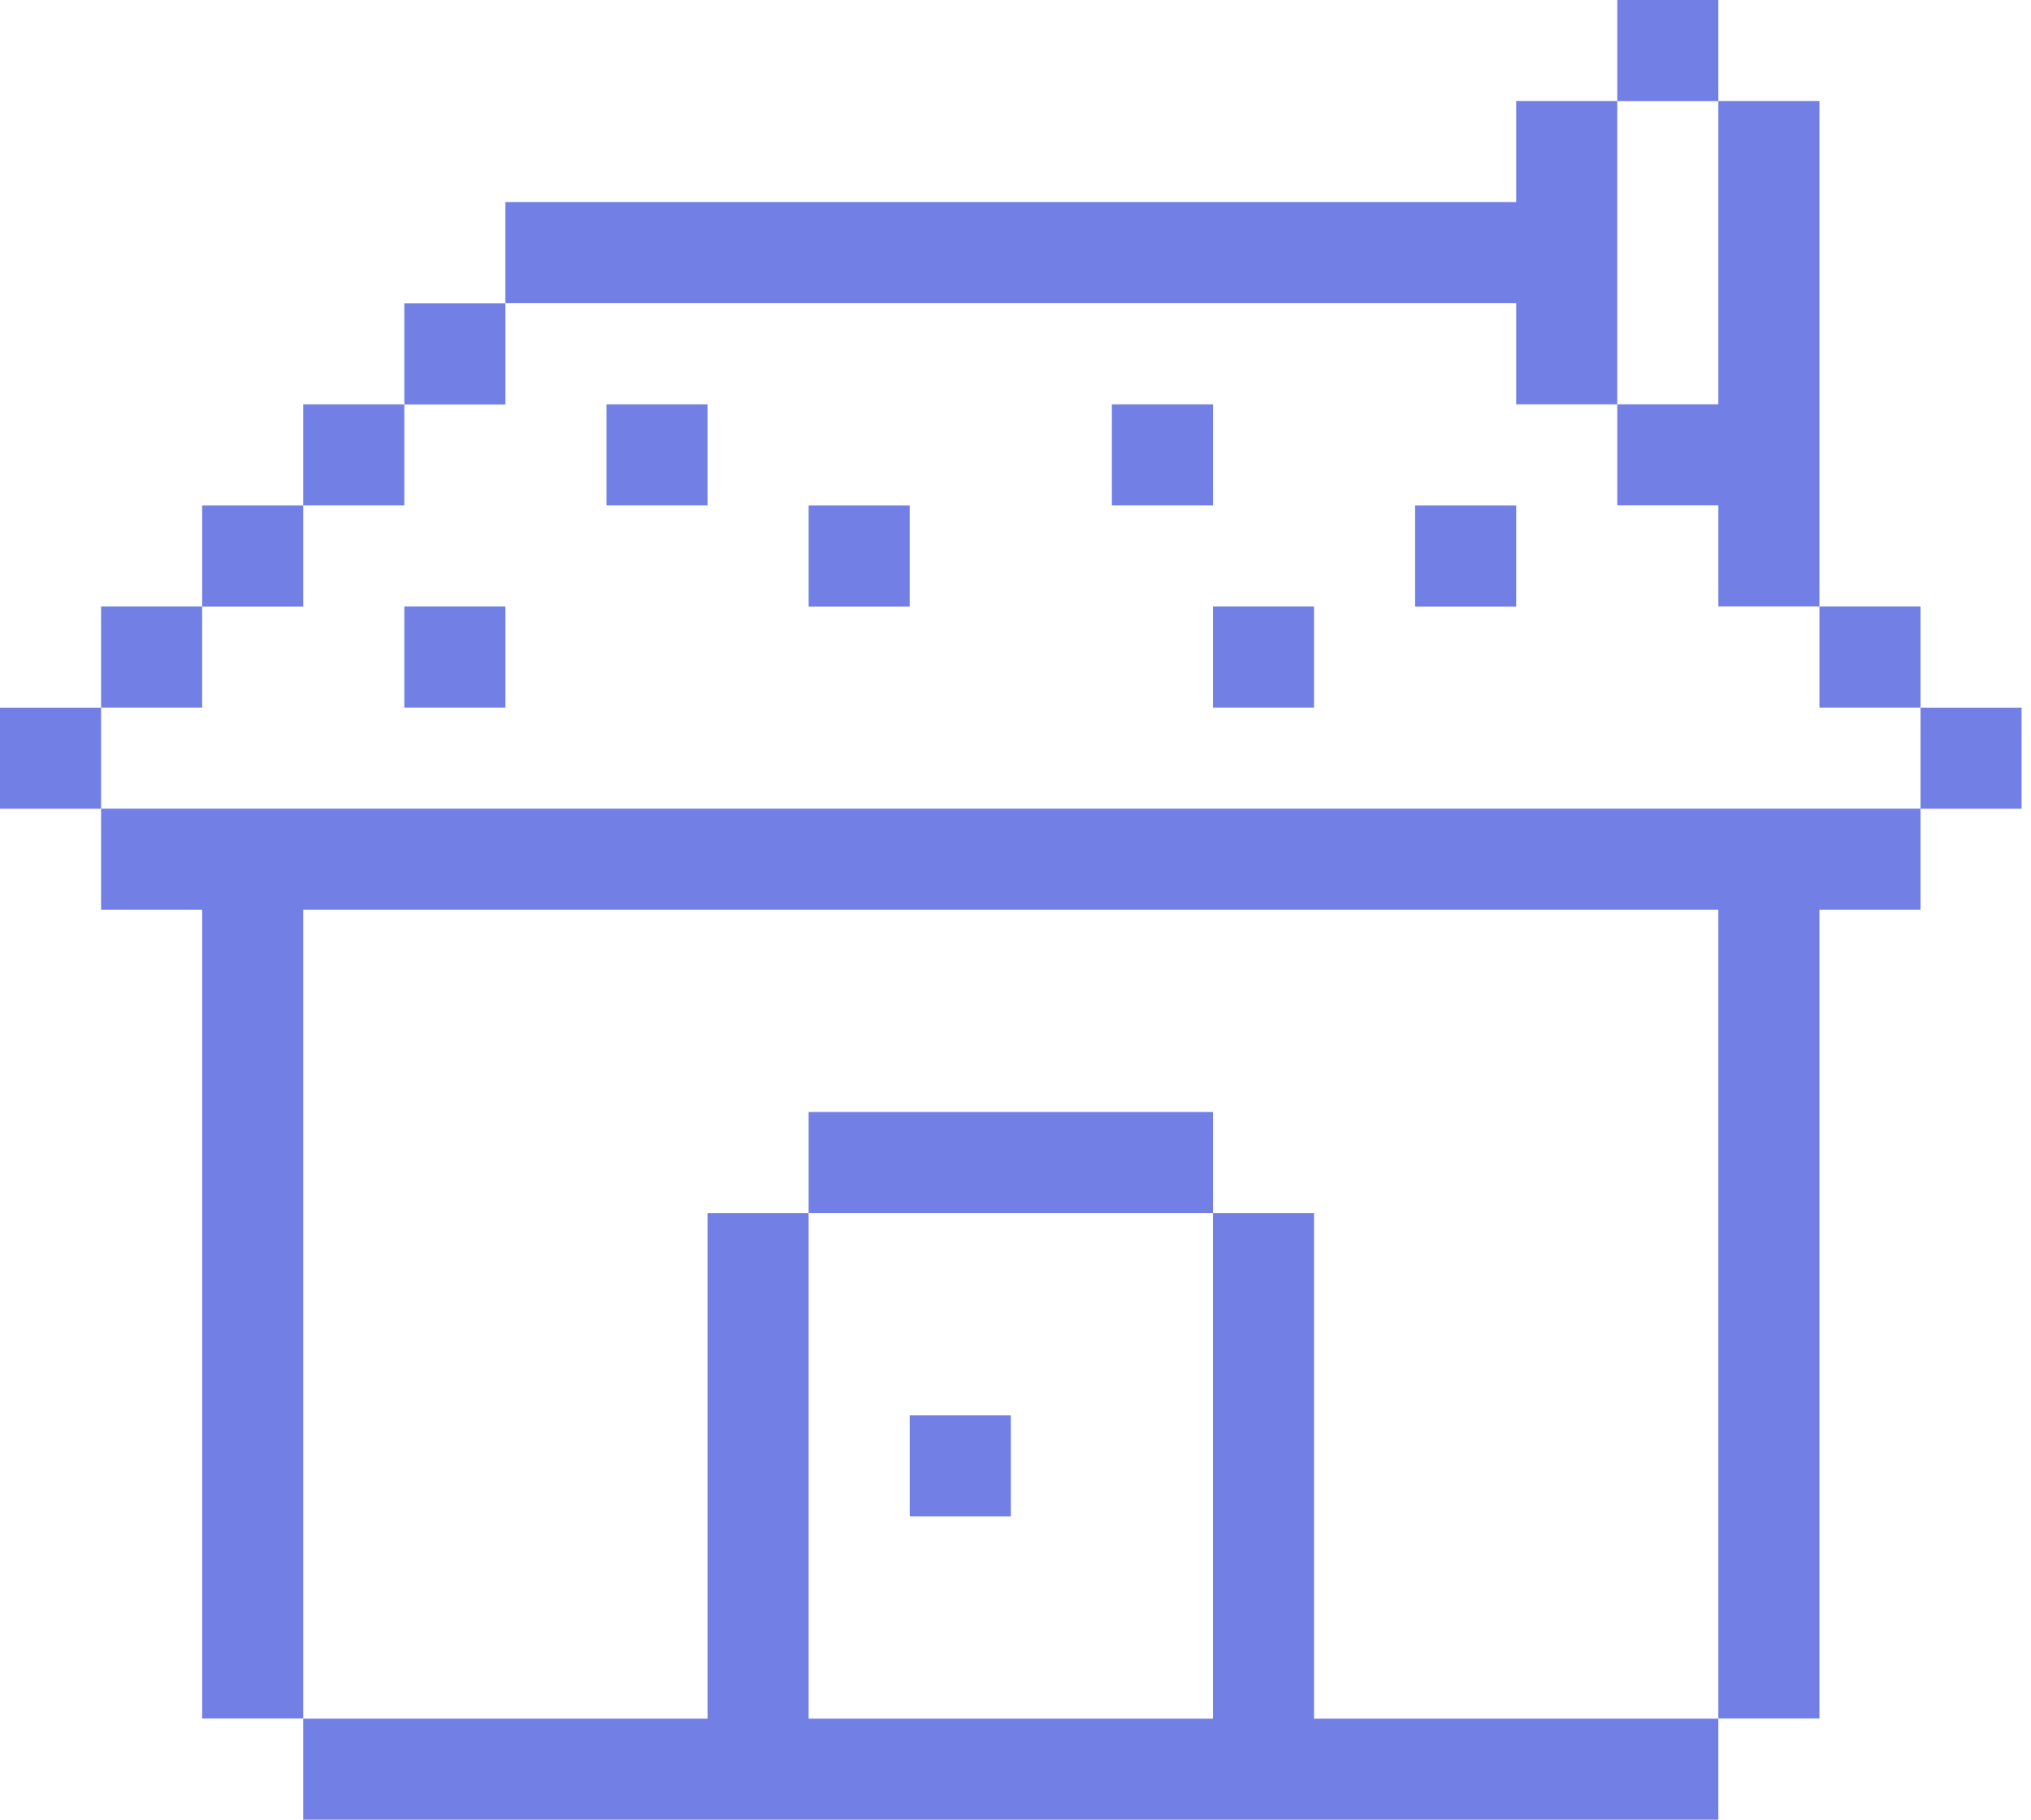 <svg width="96" height="86" viewBox="0 0 96 86" fill="none" xmlns="http://www.w3.org/2000/svg">
<path d="M4.778 33.445H0V38.223H4.778V33.445Z" fill="#7280E5"/>
<path d="M9.555 28.664H4.778V33.442H9.555V28.664Z" fill="#7280E5"/>
<path d="M14.333 23.891H9.555V28.668H14.333V23.891Z" fill="#7280E5"/>
<path d="M19.111 19.109H14.333V23.887H19.111V19.109Z" fill="#7280E5"/>
<path d="M23.889 14.336H19.111V19.114H23.889V14.336Z" fill="#7280E5"/>
<path d="M71.666 14.329V19.107H76.444V4.773H71.666V9.551H23.888V14.329H71.666Z" fill="#7280E5"/>
<path d="M57.333 52.555H38.222V57.333H57.333V52.555Z" fill="#7280E5"/>
<path d="M95.555 33.445H90.778V38.223H95.555V33.445Z" fill="#7280E5"/>
<path d="M90.778 28.664H86V33.442H90.778V28.664Z" fill="#7280E5"/>
<path d="M4.778 38.219V42.996H9.555V81.219H14.333V42.996H81.222V81.219H86V42.996H90.778V38.219H4.778Z" fill="#7280E5"/>
<path d="M62.111 81.225V57.336H57.333V81.225H38.222V57.336H33.444V81.225H14.333V86.003H81.222V81.225H62.111Z" fill="#7280E5"/>
<path d="M47.778 66.891H43V71.668H47.778V66.891Z" fill="#7280E5"/>
<path d="M81.222 0H76.444V4.778H81.222V0Z" fill="#7280E5"/>
<path d="M81.222 19.107H76.444V23.884H81.222V28.662H86V4.773H81.222V19.107Z" fill="#7280E5"/>
<path d="M33.444 19.109H28.667V23.887H33.444V19.109Z" fill="#7280E5"/>
<path d="M57.333 19.109H52.555V23.887H57.333V19.109Z" fill="#7280E5"/>
<path d="M71.666 23.891H66.888V28.668H71.666V23.891Z" fill="#7280E5"/>
<path d="M42.999 23.891H38.222V28.668H42.999V23.891Z" fill="#7280E5"/>
<path d="M23.889 28.664H19.111V33.442H23.889V28.664Z" fill="#7280E5"/>
<path d="M62.111 28.664H57.333V33.442H62.111V28.664Z" fill="#7280E5"/>
</svg>
